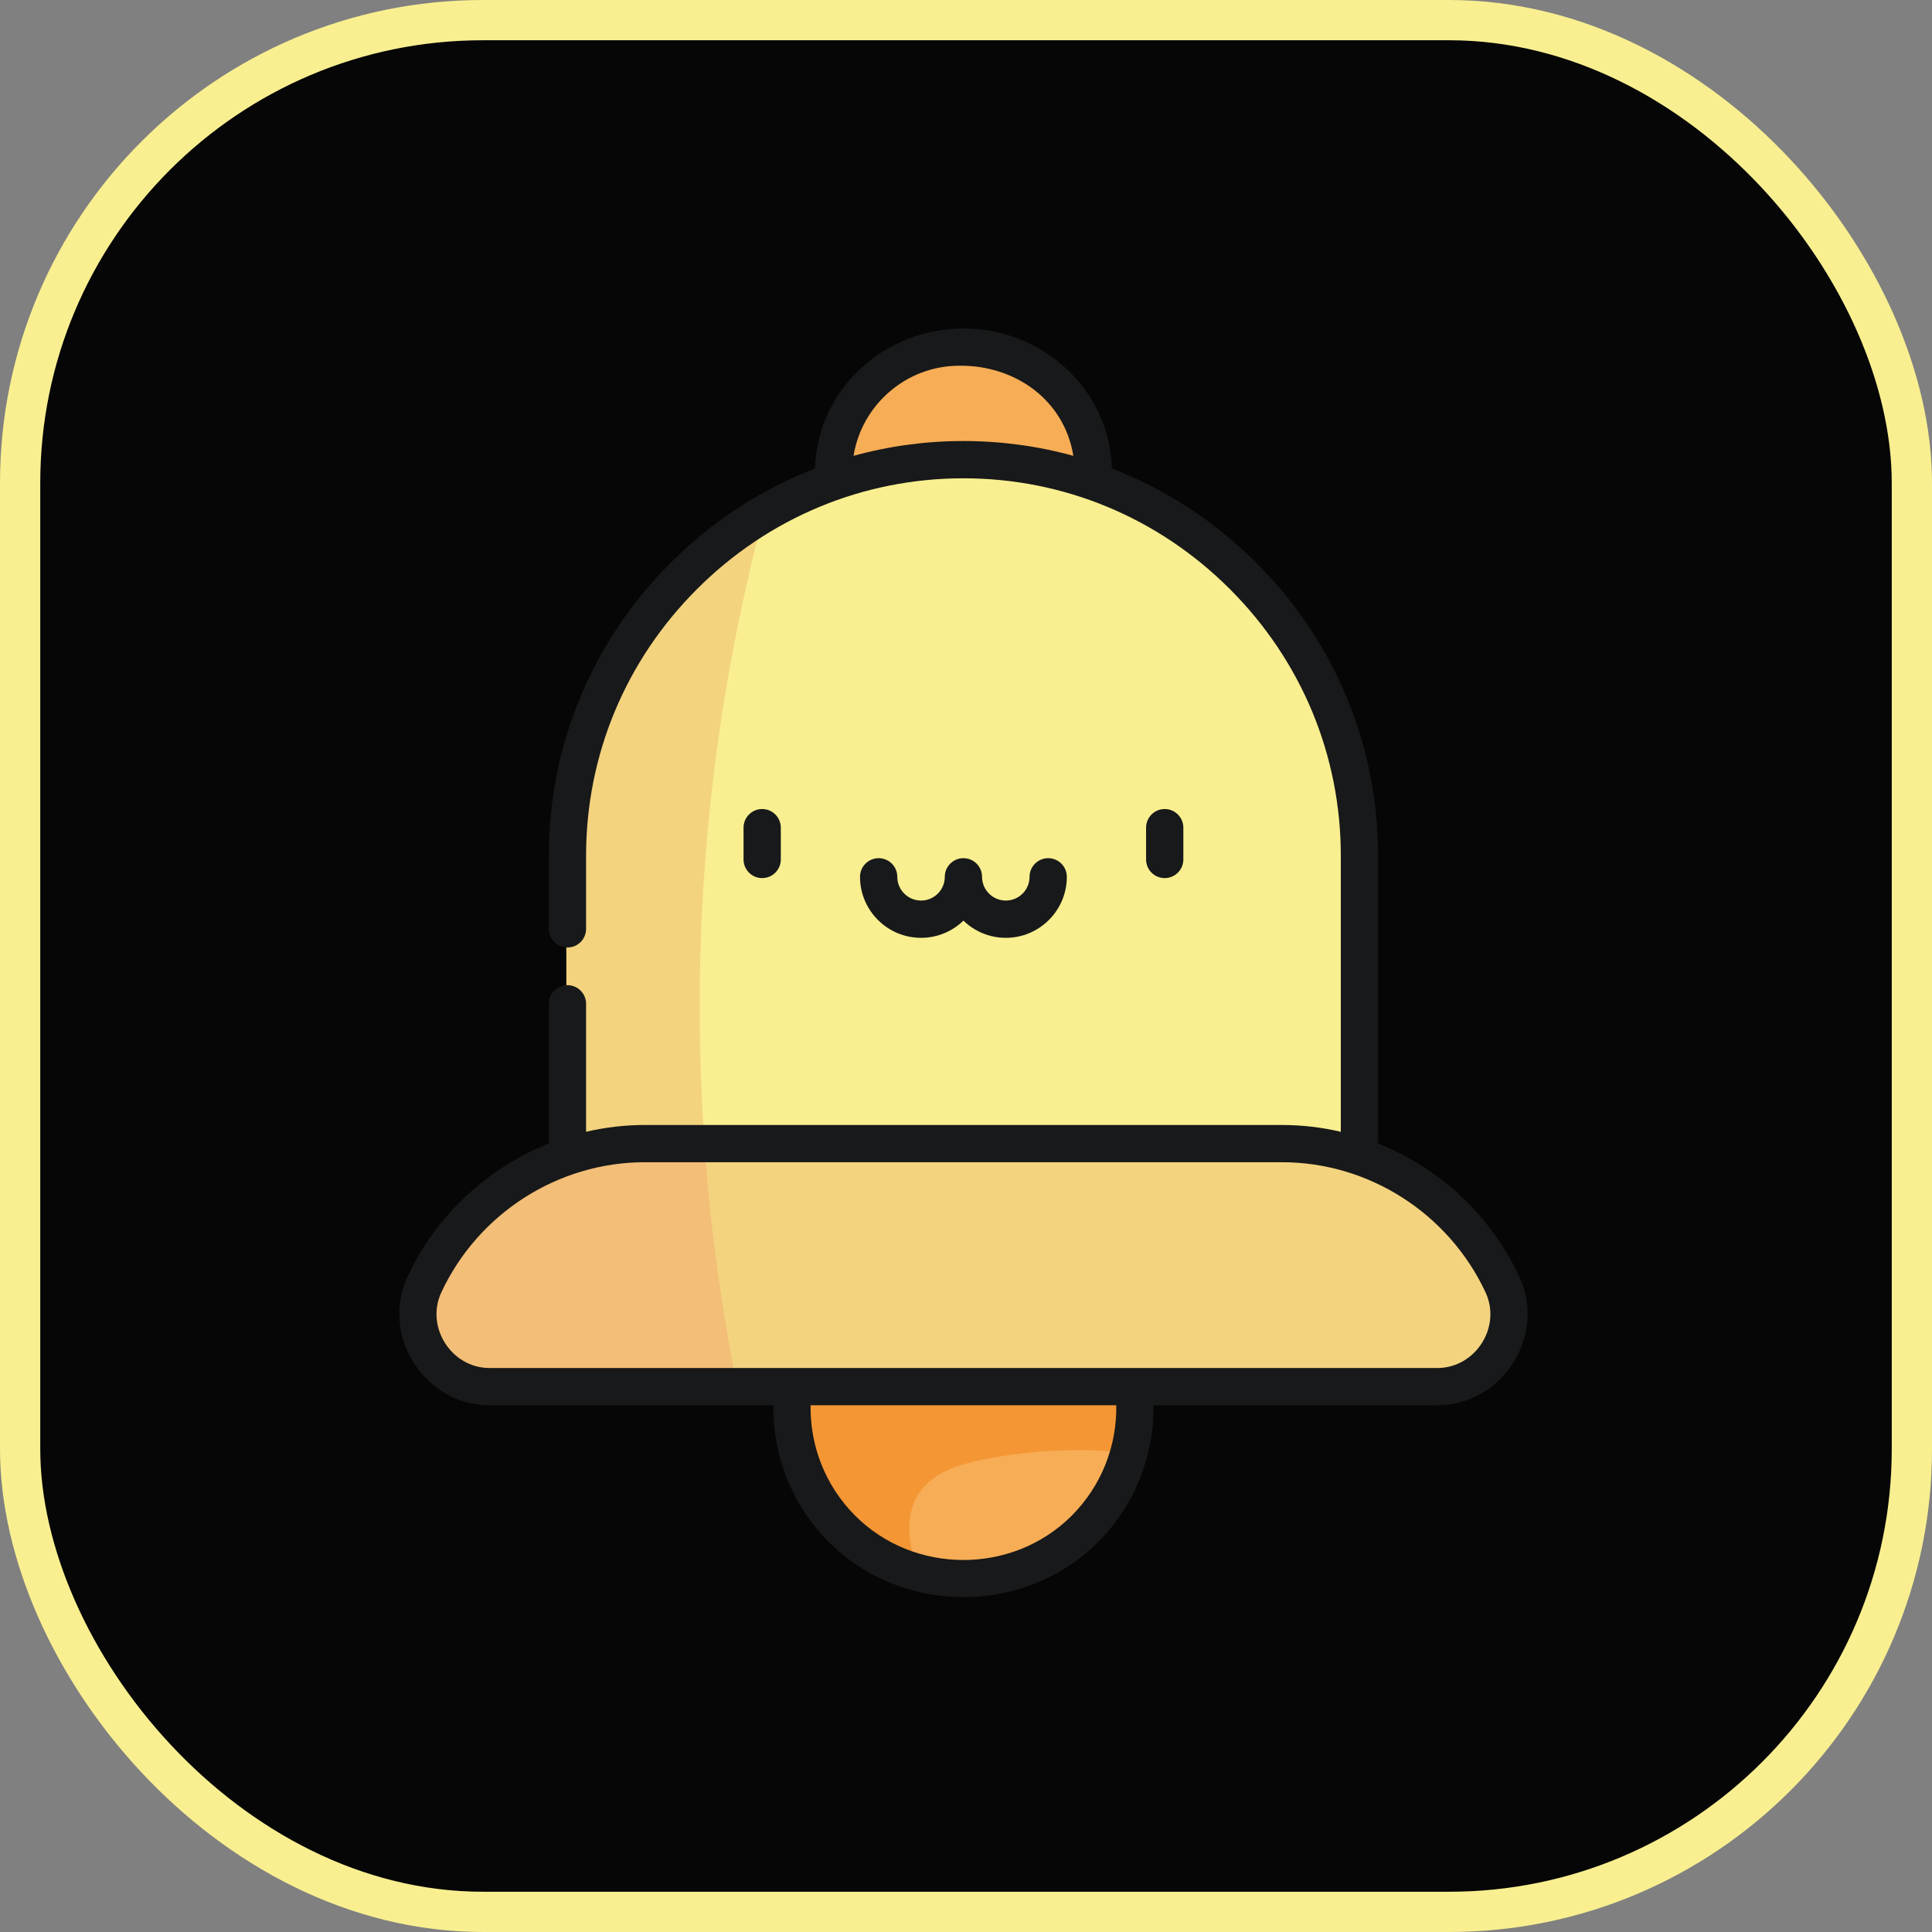 <svg width="48" height="48" viewBox="0 0 48 48" fill="none" xmlns="http://www.w3.org/2000/svg">
<rect x="0" y="0" width="48" height="48" fill="#808080" stroke="none"/>
<rect x="0.5" y="0.5" width="47" height="47" rx="11.5" fill="#060606" stroke="#F9EF90"/>
<path d="M26.927 31.912C28.592 33.572 28.592 36.263 26.927 37.923C25.261 39.583 22.561 39.583 20.896 37.923C19.231 36.263 19.231 33.572 20.896 31.912C22.561 30.251 25.261 30.251 26.927 31.912Z" fill="#F7AD55"/>
<path d="M26.927 31.912C25.261 30.251 22.561 30.251 20.896 31.912C19.231 33.572 19.231 36.263 20.896 37.923C21.447 38.473 22.112 38.839 22.815 39.025C22.731 38.806 22.661 38.583 22.622 38.352C22.547 37.912 22.596 37.434 22.852 37.068C23.191 36.582 23.811 36.388 24.393 36.269C25.58 36.026 26.805 35.967 28.01 36.09C28.422 34.653 28.062 33.043 26.927 31.912Z" fill="#F49634"/>
<path d="M24.005 17.624H23.818C22.094 17.624 20.683 16.213 20.683 14.489V11.663C20.683 9.939 22.094 8.528 23.818 8.528H24.005C25.729 8.528 27.14 9.939 27.14 11.663V14.489C27.14 16.213 25.729 17.624 24.005 17.624Z" fill="#F7AD55"/>
<path d="M14.072 31.41V21.246C14.072 15.851 18.5 11.437 23.911 11.437C29.323 11.437 33.751 15.851 33.751 21.246V31.41H14.072Z" fill="#F9EF90"/>
<path d="M18.983 12.766C16.052 14.469 14.072 17.638 14.072 21.246V31.411H17.815C16.972 25.2 17.365 18.822 18.983 12.766Z" fill="#F4D37F"/>
<path d="M35.549 34.46C36.939 34.46 37.85 32.999 37.223 31.763C36.227 29.797 34.178 28.44 31.828 28.44H15.995C13.644 28.44 11.596 29.797 10.6 31.763C9.973 32.999 10.884 34.46 12.274 34.46H35.549Z" fill="#F4D37F"/>
<path d="M18.318 34.46C17.917 32.473 17.646 30.461 17.503 28.44H15.995C13.644 28.44 11.596 29.797 10.6 31.763C9.973 32.999 10.884 34.46 12.274 34.46H18.318Z" fill="#F3BE77"/>
<path d="M37.746 31.714C37.03 30.183 35.755 29.015 34.238 28.41V21.259C34.238 18.518 33.163 15.934 31.212 13.983C30.172 12.943 28.952 12.152 27.625 11.64C27.563 9.653 25.885 8.161 23.936 8.16C21.988 8.159 20.31 9.654 20.248 11.64C18.921 12.152 17.701 12.943 16.661 13.983C14.71 15.934 13.635 18.518 13.635 21.259V23.078C13.635 23.333 13.842 23.54 14.098 23.54C14.354 23.54 14.561 23.333 14.561 23.078V21.259C14.561 18.765 15.539 16.414 17.315 14.638C19.091 12.861 21.443 11.883 23.936 11.883C26.43 11.883 28.782 12.861 30.558 14.638C32.334 16.414 33.312 18.765 33.312 21.259V28.119C32.839 28.008 32.35 27.95 31.852 27.95H16.02C15.523 27.95 15.034 28.008 14.561 28.119V24.939C14.561 24.683 14.353 24.476 14.098 24.476C13.842 24.476 13.635 24.683 13.635 24.939V28.41C12.117 29.015 10.843 30.183 10.127 31.714C9.442 33.179 10.545 34.913 12.162 34.913H19.213C19.198 36.143 19.658 37.378 20.594 38.314C22.416 40.136 25.457 40.136 27.279 38.314C28.215 37.378 28.674 36.143 28.66 34.913H35.711C37.327 34.913 38.431 33.18 37.746 31.714ZM35.711 33.988H12.162C11.214 33.988 10.563 32.966 10.966 32.106C11.883 30.143 13.867 28.875 16.02 28.875H31.852C34.005 28.875 35.989 30.143 36.907 32.106C37.31 32.966 36.659 33.988 35.711 33.988ZM26.624 37.659C25.159 39.124 22.713 39.124 21.249 37.659C20.493 36.903 20.123 35.906 20.139 34.913H27.734C27.749 35.906 27.38 36.903 26.624 37.659ZM23.838 9.086C25.204 9.071 26.44 9.923 26.667 11.325C25.788 11.083 24.871 10.957 23.936 10.957C23.002 10.957 22.085 11.083 21.206 11.325C21.411 10.057 22.513 9.086 23.838 9.086Z" fill="#18191A"/>
<path d="M26.042 21.321C25.787 21.321 25.579 21.529 25.579 21.784C25.579 22.11 25.315 22.374 24.989 22.374C24.664 22.374 24.399 22.11 24.399 21.784C24.399 21.529 24.192 21.321 23.936 21.321C23.681 21.321 23.473 21.529 23.473 21.784C23.473 22.11 23.209 22.374 22.883 22.374C22.558 22.374 22.293 22.11 22.293 21.784C22.293 21.529 22.086 21.321 21.83 21.321C21.575 21.321 21.367 21.529 21.367 21.784C21.367 22.62 22.047 23.3 22.883 23.3C23.292 23.3 23.663 23.137 23.936 22.873C24.209 23.137 24.581 23.3 24.989 23.3C25.825 23.3 26.505 22.62 26.505 21.784C26.505 21.529 26.298 21.321 26.042 21.321Z" fill="#18191A"/>
<path d="M18.936 21.816C19.192 21.816 19.399 21.609 19.399 21.353V20.563C19.399 20.308 19.192 20.1 18.936 20.1C18.68 20.1 18.473 20.308 18.473 20.563V21.353C18.473 21.609 18.68 21.816 18.936 21.816Z" fill="#18191A"/>
<path d="M28.937 21.816C29.192 21.816 29.4 21.609 29.4 21.353V20.563C29.4 20.308 29.192 20.1 28.937 20.1C28.681 20.1 28.474 20.308 28.474 20.563V21.353C28.474 21.609 28.681 21.816 28.937 21.816Z" fill="#18191A"/>
</svg>
